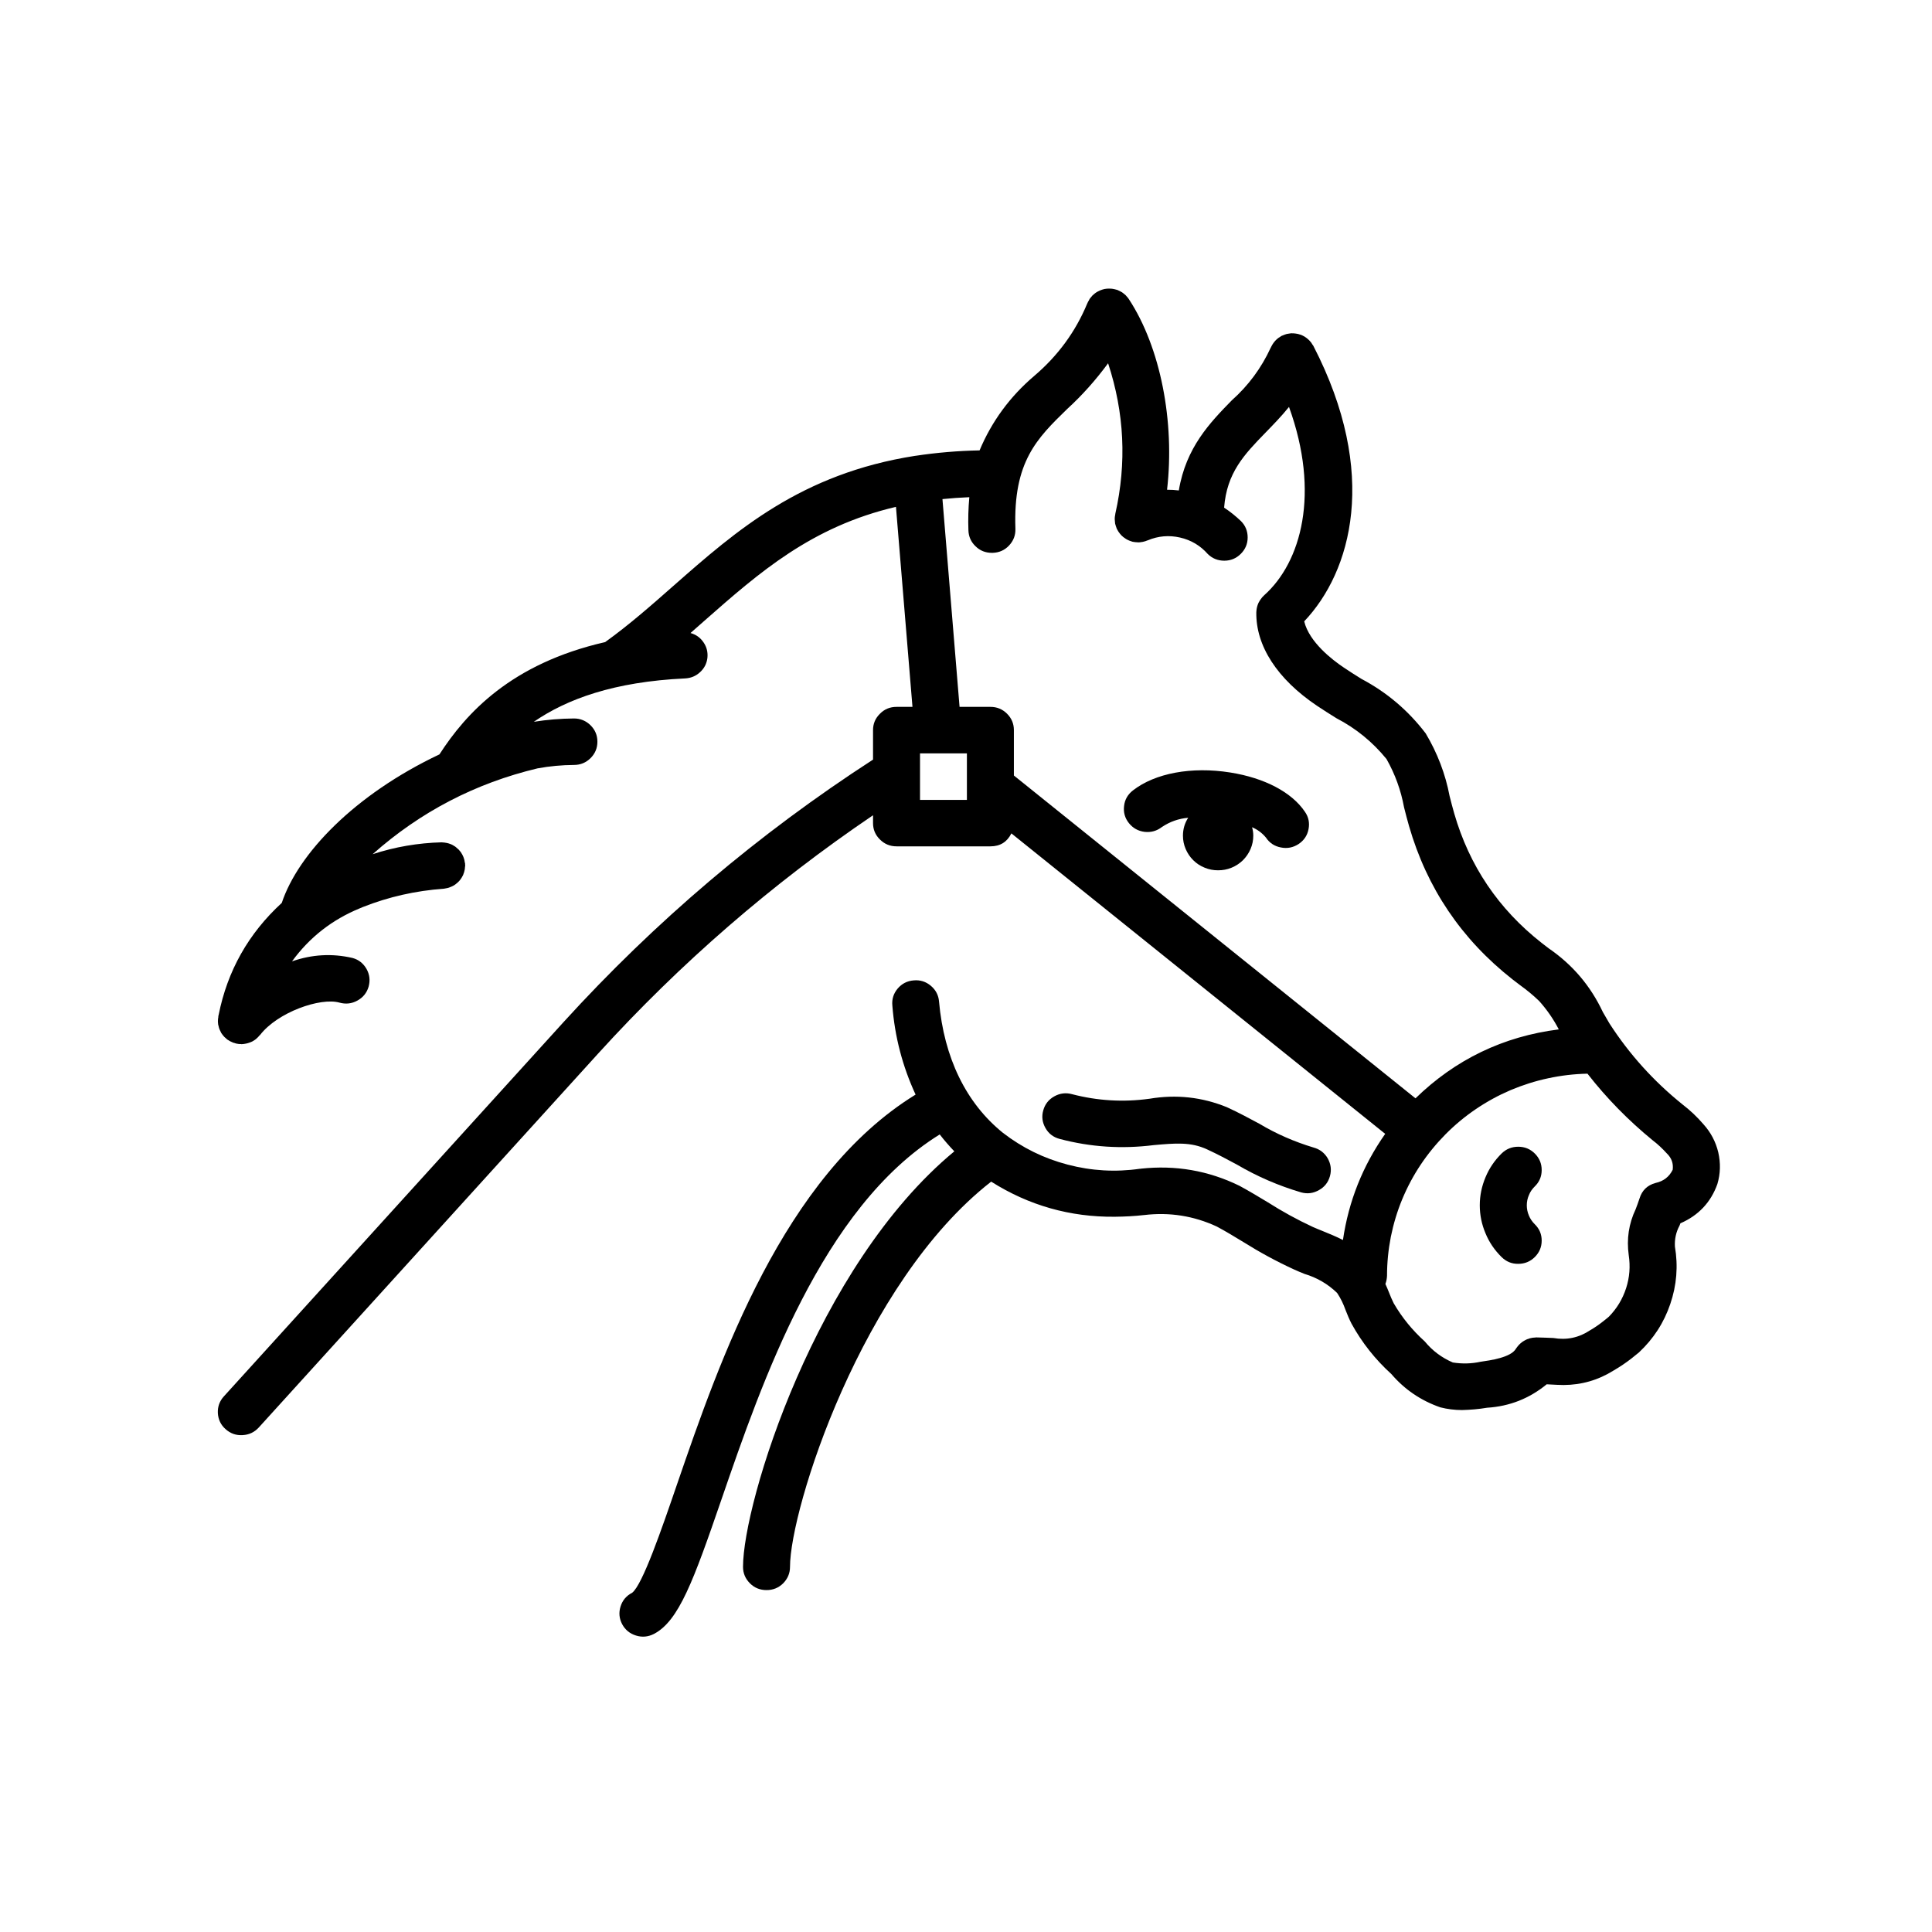 <svg xmlns="http://www.w3.org/2000/svg" xmlns:xlink="http://www.w3.org/1999/xlink" width="100" zoomAndPan="magnify" viewBox="0 0 75 75" height="100" preserveAspectRatio="xMidYMid meet" version="1.0"><defs><clipPath id="8d5bcecca6"><path d="M 8.41 11.137 L 66.91 11.137 L 66.91 63.637 L 8.41 63.637 Z M 8.41 11.137 " clip-rule="nonzero"/></clipPath></defs><path fill="#000000" d="M 59.582 44.781 C 59.406 44.605 59.191 44.516 58.938 44.516 C 58.688 44.516 58.473 44.602 58.293 44.777 C 58.023 45.043 57.812 45.352 57.668 45.699 C 57.52 46.051 57.445 46.414 57.445 46.789 C 57.445 47.168 57.52 47.531 57.668 47.879 C 57.812 48.23 58.023 48.535 58.293 48.801 C 58.473 48.977 58.688 49.066 58.938 49.062 C 59.191 49.062 59.406 48.973 59.582 48.797 C 59.758 48.621 59.848 48.41 59.848 48.16 C 59.848 47.91 59.758 47.699 59.578 47.523 C 59.48 47.426 59.402 47.312 59.352 47.188 C 59.297 47.059 59.27 46.93 59.27 46.789 C 59.27 46.652 59.297 46.52 59.352 46.395 C 59.402 46.266 59.48 46.156 59.578 46.059 C 59.758 45.883 59.848 45.672 59.848 45.422 C 59.848 45.172 59.762 44.961 59.582 44.781 Z M 59.582 44.781 " fill-opacity="1" fill-rule="nonzero"/><path fill="#000000" d="M 45.105 32.105 C 45.414 31.898 45.754 31.777 46.125 31.746 C 45.988 31.957 45.922 32.191 45.922 32.441 C 45.922 32.621 45.957 32.793 46.027 32.957 C 46.098 33.121 46.195 33.27 46.324 33.395 C 46.449 33.52 46.598 33.617 46.766 33.684 C 46.934 33.754 47.105 33.785 47.285 33.785 C 47.465 33.785 47.641 33.754 47.809 33.684 C 47.973 33.617 48.121 33.52 48.25 33.395 C 48.375 33.27 48.477 33.121 48.547 32.957 C 48.617 32.793 48.652 32.621 48.652 32.441 C 48.652 32.332 48.637 32.223 48.605 32.113 C 48.816 32.203 48.996 32.336 49.145 32.516 C 49.281 32.723 49.477 32.852 49.723 32.898 C 49.973 32.949 50.199 32.902 50.41 32.766 C 50.621 32.625 50.75 32.434 50.797 32.188 C 50.844 31.945 50.801 31.719 50.656 31.512 C 50.145 30.754 49.09 30.199 47.758 29.988 C 46.258 29.75 44.844 30.012 43.98 30.684 C 43.781 30.84 43.664 31.039 43.637 31.285 C 43.605 31.535 43.668 31.758 43.824 31.953 C 43.98 32.148 44.184 32.262 44.434 32.293 C 44.684 32.32 44.906 32.258 45.105 32.105 Z M 45.105 32.105 " fill-opacity="1" fill-rule="nonzero"/><path fill="#000000" d="M 44.789 44.453 C 45.621 44.379 46.223 44.324 46.855 44.617 C 47.266 44.805 47.648 45.012 48.02 45.211 C 48.805 45.672 49.637 46.031 50.512 46.289 C 50.758 46.355 50.984 46.324 51.203 46.199 C 51.422 46.078 51.562 45.895 51.629 45.656 C 51.695 45.414 51.664 45.188 51.543 44.969 C 51.418 44.754 51.234 44.613 50.992 44.547 C 50.254 44.324 49.551 44.02 48.891 43.625 C 48.496 43.414 48.086 43.191 47.625 42.98 C 46.656 42.586 45.66 42.48 44.629 42.652 C 43.613 42.793 42.609 42.734 41.621 42.477 C 41.379 42.41 41.148 42.438 40.93 42.559 C 40.711 42.68 40.566 42.863 40.5 43.102 C 40.43 43.34 40.461 43.57 40.582 43.785 C 40.703 44.004 40.887 44.145 41.129 44.211 C 42.332 44.531 43.551 44.609 44.789 44.453 Z M 44.789 44.453 " fill-opacity="1" fill-rule="nonzero"/><g clip-path="url(#8d5bcecca6)"><path fill="#000000" d="M 10.047 55.414 L 23.227 40.891 C 26.41 37.391 29.965 34.309 33.891 31.648 L 33.891 31.953 C 33.891 32.203 33.98 32.414 34.16 32.59 C 34.336 32.766 34.551 32.855 34.805 32.855 L 38.449 32.855 C 38.824 32.855 39.094 32.688 39.262 32.352 L 53.773 44.016 C 52.898 45.262 52.352 46.637 52.133 48.137 C 51.867 48 51.594 47.891 51.336 47.785 C 51.211 47.734 51.082 47.684 50.961 47.629 C 50.355 47.348 49.773 47.027 49.215 46.672 C 48.852 46.453 48.488 46.234 48.113 46.031 C 46.906 45.441 45.633 45.223 44.293 45.367 C 44.285 45.367 44.281 45.371 44.273 45.371 C 44.266 45.371 44.258 45.371 44.25 45.371 C 43.305 45.508 42.371 45.453 41.449 45.211 C 40.523 44.969 39.688 44.559 38.934 43.977 C 37.5 42.82 36.645 41.055 36.453 38.879 C 36.434 38.633 36.324 38.426 36.133 38.266 C 35.941 38.105 35.719 38.035 35.469 38.059 C 35.219 38.078 35.012 38.184 34.848 38.375 C 34.688 38.566 34.617 38.785 34.641 39.035 C 34.734 40.242 35.035 41.395 35.543 42.492 C 30.398 45.656 27.934 52.824 26.285 57.613 C 25.688 59.355 24.941 61.527 24.539 61.832 C 24.316 61.945 24.164 62.125 24.09 62.363 C 24.016 62.598 24.035 62.828 24.152 63.051 C 24.27 63.27 24.449 63.418 24.691 63.492 C 24.93 63.566 25.16 63.543 25.383 63.43 C 26.352 62.926 26.918 61.375 28.012 58.195 C 29.574 53.66 31.906 46.871 36.48 44.039 C 36.66 44.27 36.848 44.488 37.047 44.695 C 31.664 49.148 28.844 58.34 28.844 60.824 C 28.844 61.074 28.934 61.285 29.113 61.465 C 29.289 61.641 29.504 61.727 29.758 61.727 C 30.008 61.727 30.223 61.641 30.402 61.465 C 30.578 61.285 30.668 61.074 30.668 60.824 C 30.668 58.594 33.438 49.801 38.477 45.871 C 39.941 46.797 41.543 47.25 43.277 47.234 C 43.66 47.23 44.039 47.211 44.414 47.168 L 44.418 47.168 C 45.398 47.051 46.34 47.199 47.234 47.613 C 47.586 47.801 47.926 48.008 48.266 48.215 C 48.895 48.609 49.547 48.965 50.227 49.277 C 50.359 49.34 50.5 49.395 50.641 49.453 C 51.125 49.598 51.547 49.844 51.906 50.191 C 52.043 50.395 52.148 50.613 52.23 50.844 C 52.301 51.027 52.375 51.207 52.465 51.383 C 52.871 52.121 53.387 52.773 54.012 53.34 C 54.527 53.941 55.16 54.371 55.914 54.633 C 56.188 54.703 56.469 54.738 56.754 54.738 C 57.082 54.73 57.406 54.703 57.73 54.648 C 58.602 54.594 59.371 54.289 60.043 53.738 C 60.094 53.738 60.148 53.742 60.195 53.746 C 60.363 53.754 60.531 53.766 60.703 53.766 C 61.402 53.762 62.043 53.574 62.633 53.207 C 62.883 53.062 63.121 52.902 63.344 52.727 C 63.441 52.652 63.531 52.578 63.625 52.5 C 64.188 51.973 64.594 51.348 64.84 50.621 C 65.09 49.891 65.148 49.148 65.02 48.391 C 65.004 48.105 65.062 47.832 65.199 47.578 C 65.211 47.547 65.223 47.52 65.234 47.488 C 65.934 47.184 66.414 46.676 66.668 45.965 C 66.789 45.559 66.797 45.148 66.703 44.734 C 66.605 44.324 66.414 43.961 66.129 43.645 C 65.883 43.359 65.613 43.102 65.316 42.875 C 64.199 41.977 63.25 40.926 62.477 39.727 C 62.391 39.582 62.305 39.434 62.223 39.289 C 61.746 38.273 61.047 37.449 60.117 36.812 C 60.027 36.742 59.934 36.672 59.844 36.602 C 58.168 35.285 57.039 33.609 56.453 31.578 C 56.387 31.355 56.332 31.129 56.273 30.902 C 56.109 30.039 55.797 29.227 55.344 28.469 C 54.668 27.582 53.84 26.879 52.852 26.355 C 52.613 26.207 52.379 26.059 52.148 25.902 C 51.73 25.621 50.824 24.93 50.629 24.121 C 52.457 22.195 53.547 18.387 50.984 13.426 C 50.977 13.41 50.965 13.398 50.953 13.383 C 50.938 13.355 50.922 13.328 50.902 13.301 C 50.883 13.277 50.867 13.258 50.848 13.238 C 50.828 13.215 50.805 13.191 50.781 13.172 C 50.762 13.152 50.738 13.137 50.715 13.117 C 50.691 13.102 50.668 13.082 50.641 13.066 C 50.613 13.051 50.586 13.039 50.559 13.023 C 50.539 13.016 50.523 13.008 50.508 13 C 50.496 12.996 50.488 12.996 50.48 12.992 C 50.449 12.98 50.418 12.973 50.391 12.965 C 50.359 12.961 50.332 12.953 50.301 12.949 C 50.277 12.945 50.25 12.941 50.223 12.941 C 50.191 12.938 50.156 12.938 50.125 12.938 C 50.102 12.941 50.074 12.945 50.047 12.949 C 50.016 12.953 49.984 12.957 49.949 12.965 C 49.926 12.973 49.902 12.98 49.879 12.988 C 49.848 13 49.812 13.012 49.781 13.027 C 49.773 13.031 49.766 13.031 49.758 13.035 C 49.742 13.043 49.73 13.055 49.715 13.062 C 49.688 13.078 49.656 13.098 49.629 13.117 C 49.605 13.133 49.586 13.152 49.566 13.168 C 49.543 13.191 49.52 13.211 49.5 13.234 C 49.48 13.258 49.461 13.277 49.445 13.301 C 49.426 13.324 49.41 13.348 49.395 13.375 C 49.379 13.402 49.363 13.43 49.348 13.461 C 49.344 13.477 49.332 13.488 49.324 13.508 C 48.965 14.285 48.465 14.965 47.82 15.539 C 46.977 16.402 46.039 17.367 45.762 19.039 C 45.609 19.02 45.457 19.012 45.305 19.012 C 45.609 16.375 45.055 13.488 43.82 11.609 C 43.82 11.605 43.816 11.602 43.812 11.598 C 43.793 11.57 43.77 11.539 43.742 11.512 C 43.727 11.496 43.715 11.477 43.699 11.461 C 43.676 11.441 43.652 11.422 43.629 11.402 C 43.605 11.383 43.582 11.363 43.559 11.348 C 43.535 11.336 43.516 11.324 43.492 11.312 C 43.461 11.297 43.43 11.281 43.398 11.266 C 43.391 11.266 43.387 11.262 43.383 11.258 C 43.363 11.25 43.344 11.25 43.324 11.242 C 43.293 11.234 43.258 11.223 43.227 11.219 C 43.199 11.211 43.172 11.211 43.145 11.207 C 43.113 11.203 43.082 11.203 43.051 11.203 C 43.02 11.203 42.992 11.207 42.965 11.207 C 42.934 11.211 42.902 11.215 42.875 11.219 C 42.844 11.227 42.82 11.234 42.793 11.242 C 42.762 11.254 42.734 11.262 42.707 11.273 C 42.676 11.285 42.645 11.301 42.617 11.316 C 42.598 11.328 42.578 11.336 42.562 11.348 C 42.559 11.348 42.555 11.352 42.551 11.355 C 42.52 11.375 42.492 11.398 42.465 11.422 C 42.449 11.438 42.426 11.453 42.41 11.469 C 42.391 11.492 42.371 11.516 42.352 11.539 C 42.332 11.562 42.312 11.582 42.297 11.609 C 42.285 11.629 42.273 11.652 42.262 11.676 C 42.242 11.707 42.227 11.734 42.215 11.766 C 42.211 11.77 42.211 11.777 42.207 11.781 C 41.75 12.883 41.062 13.816 40.148 14.594 C 39.211 15.391 38.5 16.355 38.027 17.484 C 37.191 17.5 36.359 17.57 35.535 17.695 L 35.527 17.695 C 31.102 18.387 28.59 20.59 26.152 22.734 C 25.266 23.516 24.426 24.254 23.492 24.926 C 19.832 25.762 18.086 27.695 17.059 29.285 C 13.758 30.848 11.574 33.141 10.938 35.051 C 9.645 36.238 8.828 37.688 8.488 39.398 L 8.484 39.414 C 8.48 39.422 8.48 39.434 8.477 39.441 C 8.473 39.461 8.473 39.48 8.473 39.5 C 8.465 39.535 8.461 39.566 8.461 39.602 C 8.457 39.629 8.461 39.656 8.461 39.688 C 8.465 39.715 8.465 39.746 8.469 39.773 C 8.477 39.805 8.484 39.832 8.492 39.859 C 8.496 39.887 8.504 39.914 8.516 39.941 C 8.523 39.969 8.539 39.996 8.551 40.02 C 8.562 40.047 8.578 40.074 8.59 40.102 C 8.605 40.125 8.625 40.148 8.641 40.172 C 8.66 40.195 8.676 40.219 8.695 40.238 C 8.719 40.262 8.742 40.285 8.77 40.305 C 8.785 40.32 8.797 40.336 8.816 40.348 C 8.82 40.352 8.824 40.352 8.824 40.355 C 8.898 40.406 8.973 40.445 9.055 40.477 C 9.074 40.48 9.094 40.488 9.113 40.492 C 9.133 40.5 9.152 40.508 9.176 40.512 C 9.238 40.527 9.301 40.531 9.363 40.531 L 9.367 40.535 C 9.43 40.531 9.492 40.527 9.551 40.512 C 9.57 40.508 9.586 40.504 9.602 40.5 C 9.648 40.488 9.691 40.473 9.73 40.457 C 9.75 40.449 9.766 40.441 9.785 40.434 C 9.84 40.406 9.891 40.371 9.938 40.336 C 9.945 40.328 9.949 40.324 9.953 40.32 C 10 40.281 10.039 40.242 10.074 40.195 C 10.082 40.191 10.086 40.188 10.094 40.18 C 10.777 39.293 12.438 38.711 13.18 38.922 C 13.422 38.988 13.652 38.965 13.871 38.844 C 14.094 38.723 14.238 38.543 14.309 38.305 C 14.375 38.062 14.352 37.836 14.23 37.617 C 14.105 37.398 13.926 37.254 13.684 37.188 C 12.887 37.004 12.105 37.051 11.336 37.32 C 12.016 36.387 12.891 35.703 13.965 35.262 C 14.004 35.246 14.047 35.227 14.086 35.211 C 15.094 34.812 16.141 34.578 17.227 34.5 C 17.242 34.5 17.258 34.496 17.273 34.492 C 17.305 34.488 17.34 34.48 17.371 34.473 C 17.398 34.469 17.426 34.457 17.449 34.449 C 17.48 34.438 17.508 34.426 17.535 34.414 C 17.562 34.402 17.59 34.387 17.613 34.375 C 17.637 34.359 17.664 34.344 17.688 34.324 C 17.711 34.309 17.73 34.289 17.754 34.27 C 17.773 34.25 17.797 34.23 17.816 34.211 C 17.836 34.188 17.852 34.168 17.871 34.145 C 17.887 34.121 17.906 34.098 17.922 34.07 C 17.938 34.047 17.949 34.023 17.961 34 C 17.977 33.973 17.988 33.945 17.996 33.914 C 18.008 33.891 18.016 33.863 18.023 33.832 C 18.031 33.805 18.039 33.773 18.043 33.746 C 18.047 33.715 18.051 33.688 18.051 33.656 C 18.055 33.637 18.059 33.621 18.059 33.602 C 18.059 33.59 18.055 33.574 18.055 33.562 C 18.055 33.551 18.055 33.539 18.055 33.523 C 18.051 33.508 18.047 33.492 18.043 33.477 C 18.035 33.414 18.023 33.352 18 33.297 C 17.992 33.27 17.98 33.246 17.969 33.223 C 17.953 33.188 17.938 33.156 17.918 33.129 C 17.906 33.109 17.898 33.094 17.887 33.078 C 17.859 33.043 17.832 33.012 17.805 32.98 C 17.797 32.973 17.789 32.965 17.777 32.957 C 17.742 32.922 17.703 32.891 17.664 32.859 L 17.648 32.852 C 17.605 32.82 17.559 32.797 17.508 32.773 L 17.496 32.77 C 17.445 32.75 17.398 32.734 17.344 32.723 C 17.336 32.723 17.328 32.719 17.316 32.719 C 17.273 32.711 17.227 32.703 17.184 32.703 C 17.172 32.703 17.16 32.699 17.145 32.699 C 16.23 32.723 15.336 32.875 14.465 33.16 C 16.316 31.516 18.449 30.406 20.867 29.828 C 21.336 29.742 21.805 29.699 22.281 29.695 C 22.531 29.695 22.746 29.609 22.926 29.43 C 23.102 29.254 23.191 29.043 23.191 28.793 C 23.191 28.543 23.102 28.332 22.926 28.156 C 22.746 27.98 22.531 27.891 22.281 27.891 C 21.758 27.895 21.238 27.938 20.723 28.02 C 22 27.141 23.828 26.465 26.598 26.336 C 26.82 26.324 27.012 26.246 27.176 26.094 C 27.34 25.945 27.434 25.762 27.461 25.543 C 27.484 25.324 27.438 25.121 27.312 24.938 C 27.188 24.754 27.02 24.633 26.805 24.574 C 26.992 24.41 27.18 24.246 27.363 24.082 C 29.473 22.227 31.496 20.445 34.781 19.676 L 35.422 27.441 L 34.805 27.441 C 34.551 27.441 34.336 27.527 34.16 27.707 C 33.98 27.883 33.891 28.094 33.891 28.344 L 33.891 29.488 C 29.438 32.371 25.434 35.77 21.871 39.684 L 8.691 54.207 C 8.523 54.391 8.445 54.609 8.457 54.859 C 8.473 55.105 8.57 55.316 8.758 55.48 C 8.945 55.648 9.164 55.727 9.418 55.711 C 9.668 55.699 9.879 55.598 10.047 55.414 Z M 37.535 31.051 L 35.715 31.051 L 35.715 29.246 L 37.535 29.246 Z M 64.156 44.266 C 64.355 44.418 64.539 44.59 64.707 44.777 C 64.891 44.953 64.965 45.164 64.934 45.41 C 64.797 45.688 64.574 45.855 64.27 45.922 C 63.949 46.008 63.742 46.211 63.645 46.527 C 63.598 46.672 63.547 46.809 63.496 46.941 C 63.227 47.508 63.141 48.102 63.227 48.723 C 63.293 49.16 63.262 49.586 63.125 50.008 C 62.988 50.43 62.766 50.797 62.457 51.113 C 62.379 51.18 62.297 51.246 62.215 51.309 C 62.062 51.43 61.898 51.543 61.727 51.641 C 61.293 51.93 60.816 52.031 60.301 51.941 C 60.102 51.934 59.887 51.922 59.633 51.918 L 59.629 51.918 C 59.621 51.918 59.613 51.922 59.605 51.922 C 59.57 51.922 59.535 51.926 59.5 51.93 C 59.477 51.934 59.449 51.938 59.426 51.945 C 59.395 51.949 59.363 51.961 59.336 51.973 C 59.309 51.98 59.281 51.988 59.258 52 C 59.23 52.012 59.203 52.027 59.176 52.043 C 59.152 52.055 59.129 52.07 59.105 52.086 C 59.082 52.102 59.059 52.121 59.035 52.141 C 59.012 52.16 58.992 52.18 58.973 52.199 C 58.953 52.219 58.938 52.242 58.918 52.262 C 58.898 52.289 58.879 52.312 58.859 52.34 C 58.855 52.348 58.848 52.355 58.844 52.363 C 58.645 52.699 57.855 52.809 57.477 52.863 C 57.117 52.941 56.758 52.949 56.398 52.891 C 55.969 52.707 55.605 52.434 55.309 52.074 C 54.828 51.641 54.426 51.148 54.102 50.59 C 54.035 50.457 53.977 50.316 53.922 50.176 C 53.879 50.066 53.832 49.957 53.781 49.844 C 53.82 49.738 53.84 49.633 53.844 49.523 C 53.844 49.016 53.895 48.512 53.992 48.012 C 54.094 47.512 54.238 47.027 54.434 46.555 C 54.629 46.086 54.867 45.637 55.152 45.211 C 55.434 44.789 55.758 44.395 56.117 44.031 C 56.477 43.668 56.867 43.344 57.293 43.055 C 57.719 42.766 58.164 42.523 58.637 42.32 C 59.109 42.121 59.598 41.965 60.098 41.859 C 60.602 41.75 61.109 41.691 61.625 41.68 C 62.371 42.637 63.215 43.496 64.156 44.266 Z M 36.586 19.375 C 36.922 19.34 37.27 19.316 37.629 19.301 C 37.59 19.73 37.578 20.16 37.594 20.59 C 37.602 20.832 37.695 21.039 37.871 21.207 C 38.047 21.379 38.258 21.461 38.504 21.461 C 38.516 21.461 38.527 21.461 38.535 21.461 C 38.789 21.453 39 21.359 39.172 21.176 C 39.344 20.992 39.426 20.777 39.418 20.527 C 39.328 17.922 40.254 17.02 41.426 15.879 C 42.016 15.34 42.543 14.746 43.016 14.102 C 43.648 16.023 43.742 17.969 43.297 19.941 C 43.293 19.953 43.293 19.961 43.293 19.973 C 43.285 20.004 43.281 20.039 43.277 20.07 C 43.277 20.098 43.273 20.125 43.273 20.148 C 43.273 20.18 43.277 20.211 43.281 20.242 C 43.281 20.27 43.285 20.301 43.289 20.328 C 43.297 20.355 43.305 20.383 43.312 20.406 C 43.32 20.438 43.332 20.469 43.344 20.5 C 43.348 20.508 43.348 20.52 43.355 20.527 C 43.359 20.543 43.371 20.559 43.379 20.57 C 43.395 20.602 43.41 20.629 43.43 20.656 C 43.445 20.68 43.461 20.699 43.48 20.723 C 43.5 20.746 43.52 20.77 43.539 20.789 C 43.562 20.809 43.582 20.828 43.605 20.848 C 43.629 20.867 43.652 20.883 43.676 20.898 C 43.699 20.918 43.727 20.93 43.75 20.945 C 43.777 20.957 43.805 20.973 43.832 20.984 C 43.859 20.996 43.891 21.004 43.922 21.016 C 43.938 21.02 43.953 21.027 43.969 21.031 C 43.977 21.031 43.988 21.031 43.996 21.035 C 44.043 21.043 44.094 21.051 44.145 21.051 C 44.156 21.051 44.172 21.055 44.184 21.055 C 44.188 21.055 44.191 21.055 44.195 21.055 C 44.215 21.055 44.234 21.051 44.254 21.051 C 44.289 21.047 44.328 21.043 44.363 21.035 C 44.383 21.031 44.402 21.027 44.422 21.02 C 44.457 21.012 44.492 21 44.527 20.984 C 44.539 20.98 44.551 20.98 44.562 20.973 C 44.965 20.805 45.383 20.77 45.809 20.867 C 46.238 20.965 46.598 21.18 46.887 21.508 C 47.062 21.68 47.277 21.766 47.527 21.766 C 47.777 21.766 47.992 21.676 48.168 21.5 C 48.344 21.324 48.434 21.113 48.434 20.863 C 48.434 20.617 48.348 20.402 48.172 20.227 C 47.969 20.035 47.754 19.859 47.52 19.707 C 47.625 18.352 48.293 17.652 49.129 16.793 C 49.426 16.488 49.742 16.164 50.039 15.797 C 51.254 19.148 50.516 21.824 49.074 23.109 C 49.023 23.156 48.977 23.207 48.941 23.262 C 48.922 23.285 48.91 23.309 48.895 23.332 C 48.883 23.355 48.867 23.379 48.855 23.402 C 48.809 23.504 48.781 23.609 48.773 23.723 L 48.773 23.734 C 48.773 23.742 48.77 23.754 48.77 23.762 C 48.746 25.07 49.582 26.359 51.121 27.395 C 51.371 27.562 51.625 27.723 51.883 27.883 C 52.641 28.277 53.285 28.805 53.824 29.465 C 54.156 30.051 54.383 30.676 54.504 31.336 C 54.566 31.582 54.629 31.828 54.699 32.07 C 55.395 34.477 56.73 36.457 58.711 38.016 C 58.812 38.094 58.91 38.168 59.012 38.246 C 59.273 38.434 59.52 38.637 59.75 38.859 C 60.051 39.195 60.305 39.562 60.512 39.961 C 58.355 40.234 56.5 41.129 54.949 42.637 L 39.359 30.105 L 39.359 28.344 C 39.359 28.094 39.27 27.883 39.094 27.707 C 38.914 27.527 38.699 27.441 38.449 27.441 L 37.25 27.441 Z M 36.586 19.375 " fill-opacity="1" fill-rule="nonzero"/></g></svg>